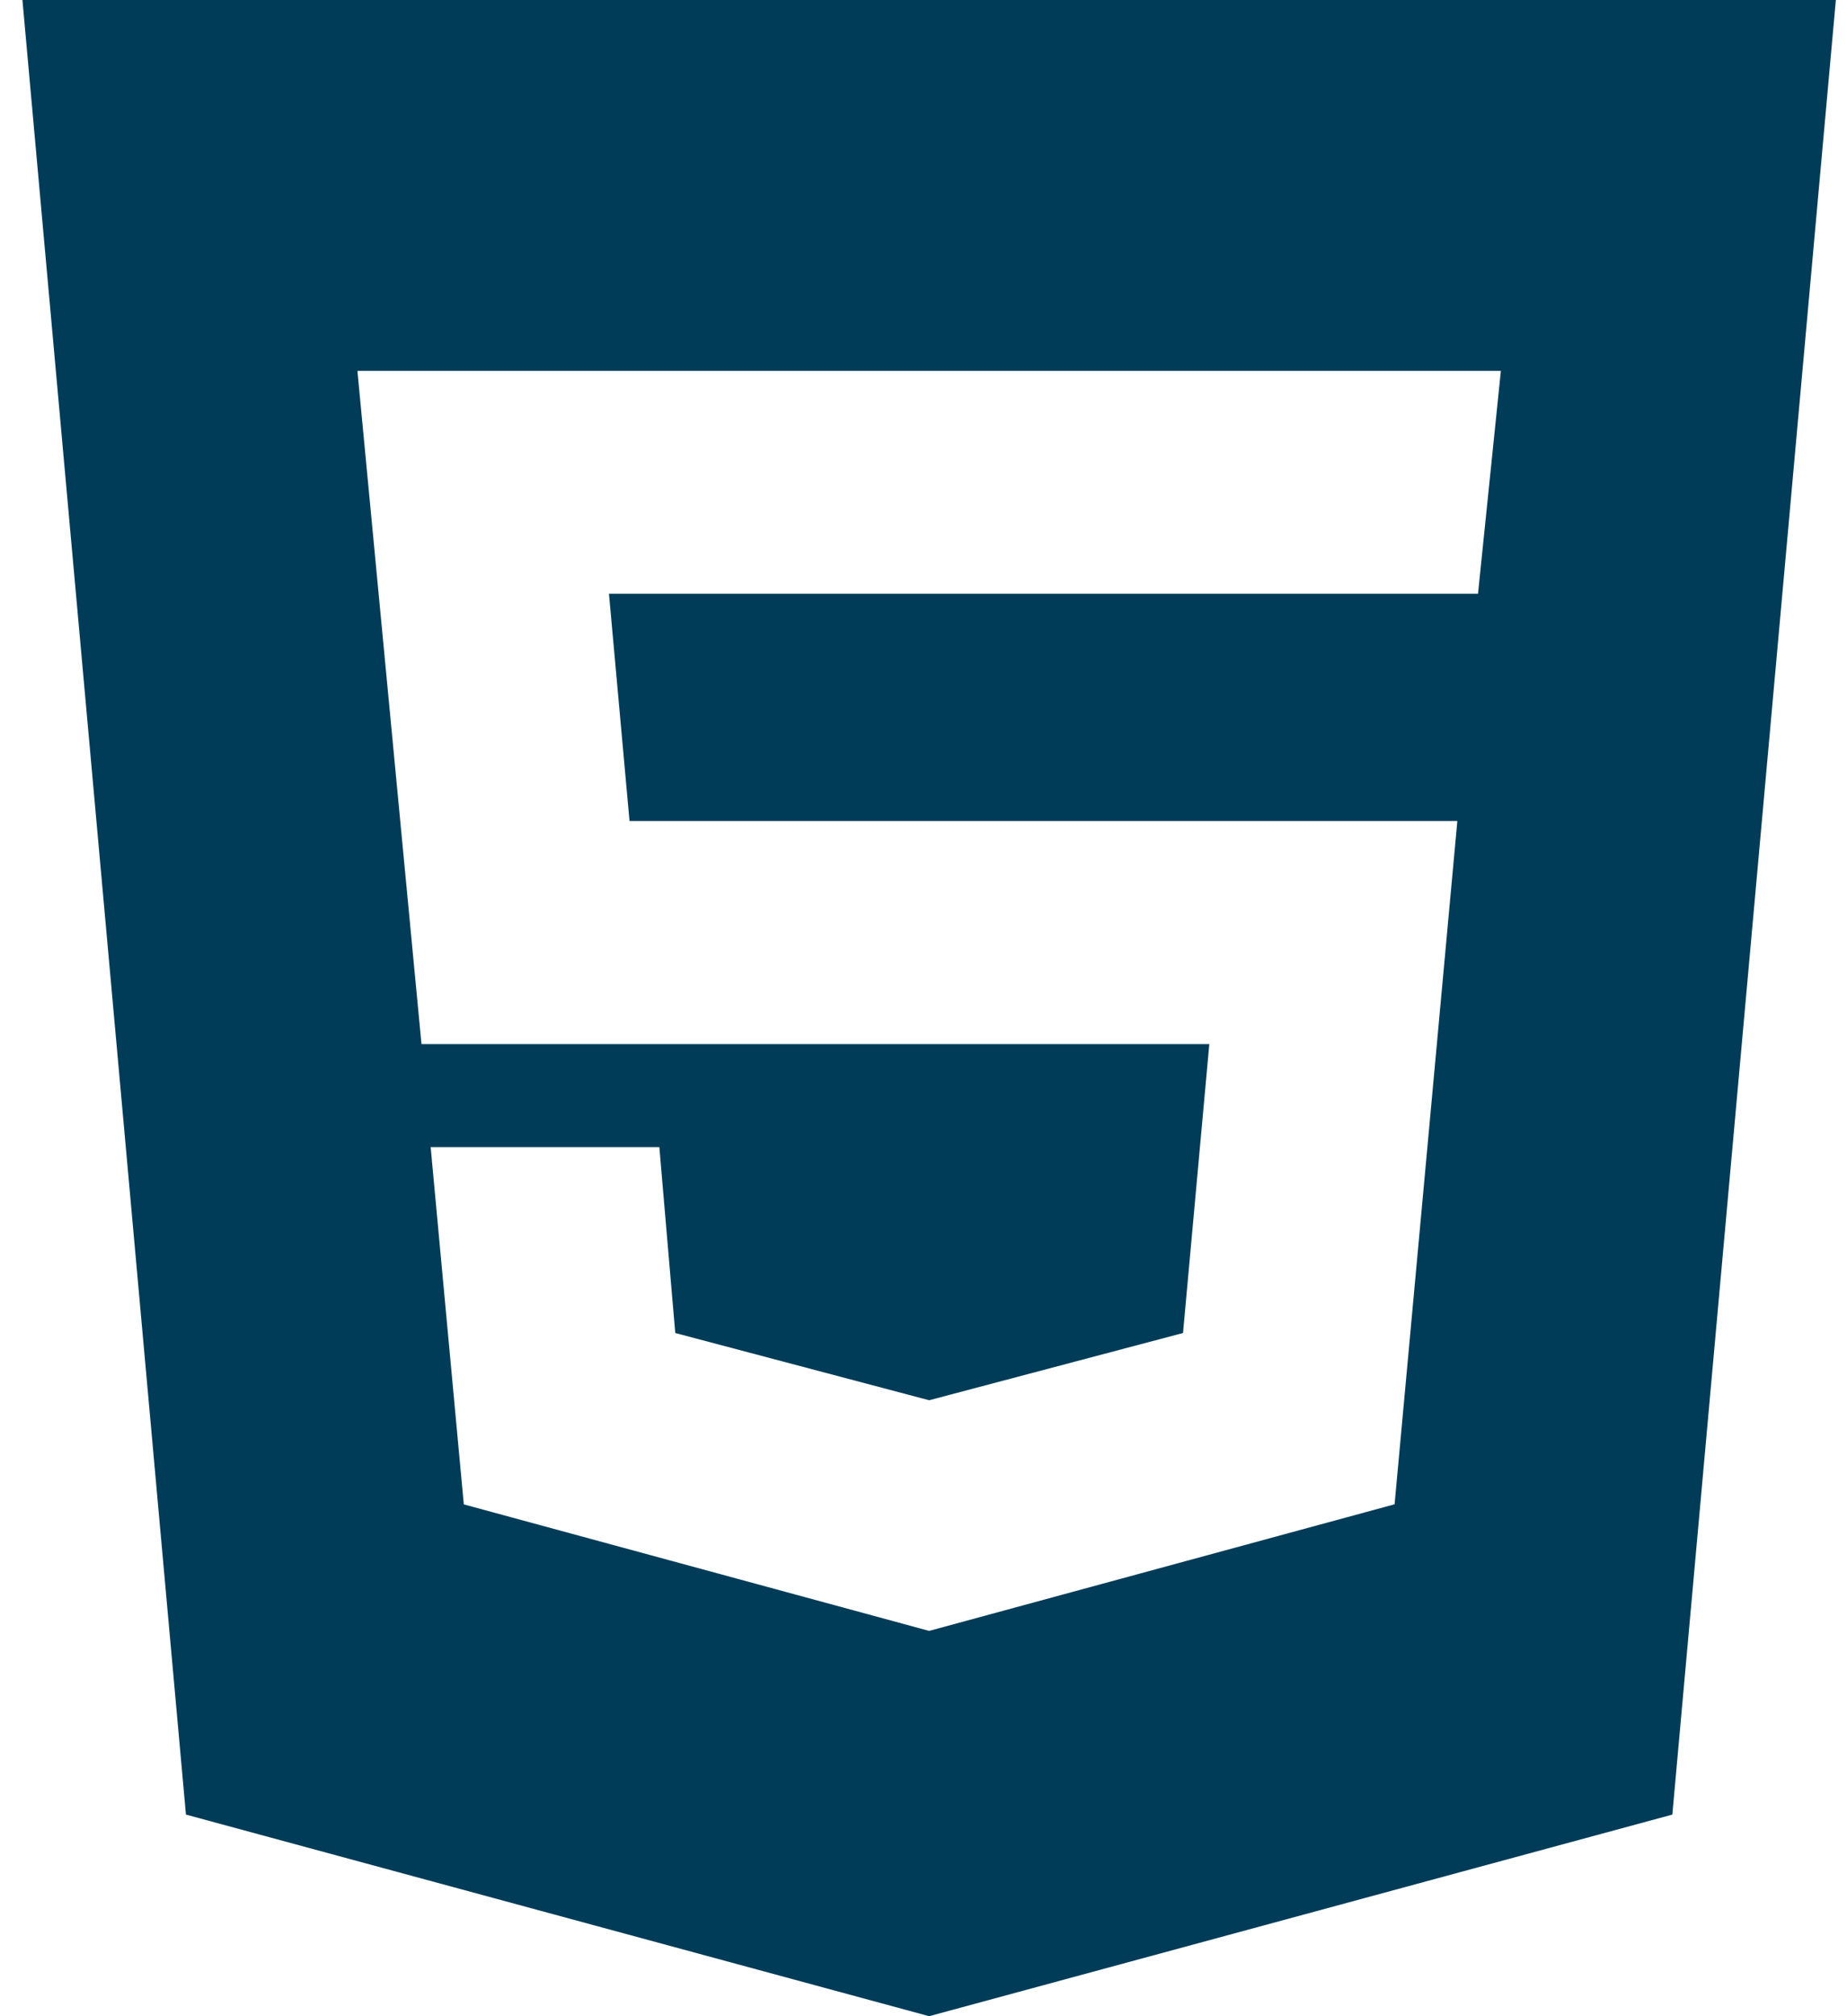 <svg width="55" height="60" viewBox="0 0 55 60" fill="none" xmlns="http://www.w3.org/2000/svg">
<path d="M27.668 48.534L41.528 44.766L43.397 24.432H18.746L18.134 17.67H44.012L44.693 11.037H10.643L12.551 31.071H36.011L35.228 39.669L27.668 41.67L20.108 39.669L19.634 34.137H12.824L13.811 44.769L27.668 48.534ZM0.668 0H54.668L49.799 54L27.668 60L5.537 54L0.668 0Z" fill="#003c58"/>
</svg>
